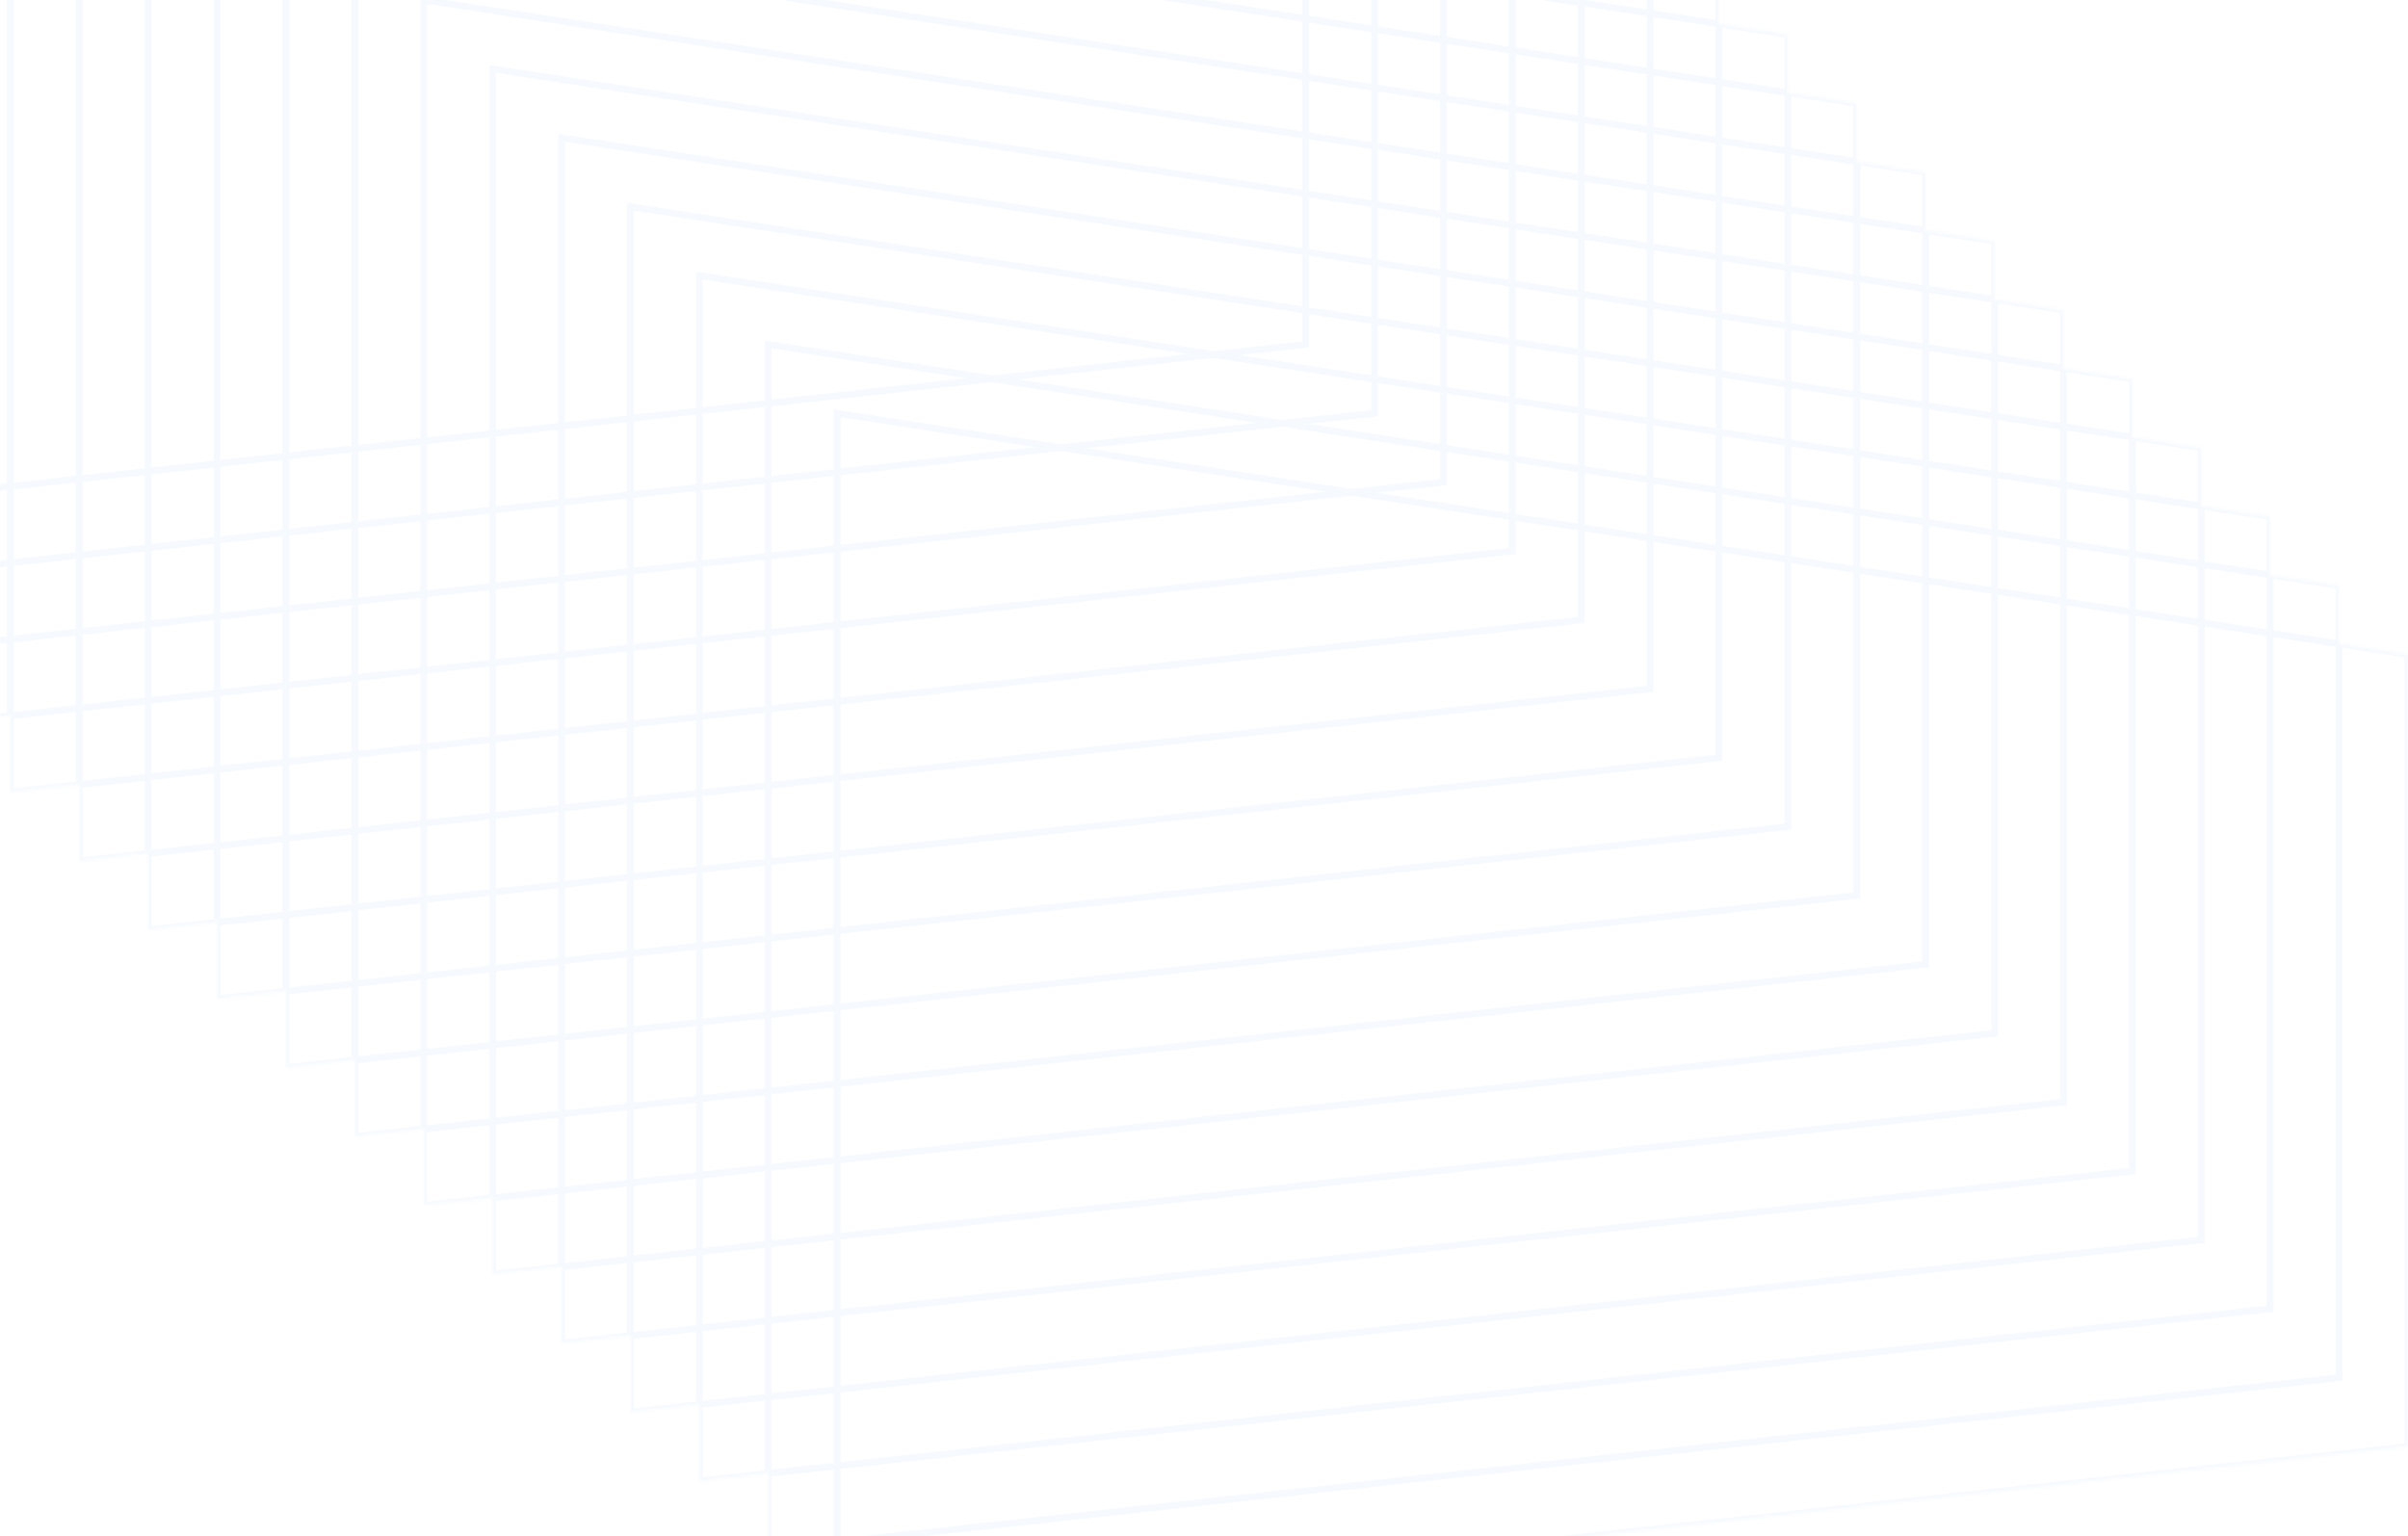 <svg width="699" height="446" viewBox="0 0 699 446" xmlns="http://www.w3.org/2000/svg" xmlns:xlink="http://www.w3.org/1999/xlink"><title>Vector</title><desc>Created using Figma</desc><g opacity=".05" transform="translate(-448 -352)"><mask id="r"><use xlink:href="#a" fill="#fff" transform="translate(371 152)"/><use xlink:href="#b" fill="#fff" transform="translate(371 152)"/><use xlink:href="#c" fill="#fff" transform="translate(371 152)"/><use xlink:href="#d" fill="#fff" transform="translate(371 152)"/><use xlink:href="#e" fill="#fff" transform="translate(371 152)"/><use xlink:href="#f" fill="#fff" transform="translate(371 152)"/><use xlink:href="#g" fill="#fff" transform="translate(371 152)"/><use xlink:href="#h" fill="#fff" transform="translate(371 152)"/><use xlink:href="#i" fill="#fff" transform="translate(371 152)"/><use xlink:href="#j" fill="#fff" transform="translate(371 152)"/><use xlink:href="#k" fill="#fff" transform="translate(371 152)"/><use xlink:href="#l" fill="#fff" transform="translate(371 152)"/><use xlink:href="#m" fill="#fff" transform="translate(371 152)"/><use xlink:href="#n" fill="#fff" transform="translate(371 152)"/><use xlink:href="#o" fill="#fff" transform="translate(371 152)"/><use xlink:href="#p" fill="#fff" transform="translate(371 152)"/><use xlink:href="#q" fill="#fff" transform="translate(371 152)"/></mask><g mask="url(#r)"><use xlink:href="#s" transform="translate(371 152)" fill="#4A90E2"/></g></g><defs><path id="a" fill-rule="evenodd" d="M776 390l-456-70v350l456-50V390z"/><path id="b" fill-rule="evenodd" d="M756 370l-456-70v350l456-50V370z"/><path id="c" fill-rule="evenodd" d="M736 350l-456-70v350l456-50V350z"/><path id="d" fill-rule="evenodd" d="M716 330l-456-70v350l456-50V330z"/><path id="e" fill-rule="evenodd" d="M696 310l-456-70v350l456-50V310z"/><path id="f" fill-rule="evenodd" d="M676 290l-456-70v350l456-50V290z"/><path id="g" fill-rule="evenodd" d="M656 270l-456-70v350l456-50V270z"/><path id="h" fill-rule="evenodd" d="M636 250l-456-70v350l456-50V250z"/><path id="i" fill-rule="evenodd" d="M616 230l-456-70v350l456-50V230z"/><path id="j" fill-rule="evenodd" d="M596 210l-456-70v350l456-50V210z"/><path id="k" fill-rule="evenodd" d="M576 190l-456-70v350l456-50V190z"/><path id="l" fill-rule="evenodd" d="M556 170l-456-70v350l456-50V170z"/><path id="m" fill-rule="evenodd" d="M536 150L80 80v350l456-50V150z"/><path id="n" fill-rule="evenodd" d="M516 130L60 60v350l456-50V130z"/><path id="o" fill-rule="evenodd" d="M496 110L40 40v350l456-50V110z"/><path id="p" fill-rule="evenodd" d="M476 90L20 20v350l456-50V90z"/><path id="q" fill-rule="evenodd" d="M456 70L0 0v350l456-50V70z"/><path id="s" d="M776 390h1v-.858l-.848-.13L776 390zm-456-70l.152-.988-1.152-.177V320h1zm0 350h-1v1.116l1.109-.122L320 670zm456-50l.109.994.891-.098V620h-1zm-20-250h1v-.858l-.848-.13L756 370zm-456-70l.152-.988-1.152-.177V300h1zm0 350h-1v1.116l1.109-.122L300 650zm456-50l.109.994.891-.098V600h-1zm-20-250h1v-.858l-.848-.13L736 350zm-456-70l.152-.988-1.152-.177V280h1zm0 350h-1v1.116l1.109-.122L280 630zm456-50l.109.994.891-.098V580h-1zm-20-250h1v-.858l-.848-.13L716 330zm-456-70l.152-.988-1.152-.177V260h1zm0 350h-1v1.116l1.109-.122L260 610zm456-50l.109.994.891-.098V560h-1zm-20-250h1v-.858l-.848-.13L696 310zm-456-70l.152-.988-1.152-.177V240h1zm0 350h-1v1.116l1.109-.122L240 590zm456-50l.109.994.891-.098V540h-1zm-20-250h1v-.858l-.848-.13L676 290zm-456-70l.152-.988-1.152-.177V220h1zm0 350h-1v1.116l1.109-.122L220 570zm456-50l.109.994.891-.098V520h-1zm-20-250h1v-.858l-.848-.13L656 270zm-456-70l.152-.988-1.152-.177V200h1zm0 350h-1v1.116l1.109-.122L200 550zm456-50l.109.994.891-.098V500h-1zm-20-250h1v-.858l-.848-.13L636 250zm-456-70l.152-.988-1.152-.177V180h1zm0 350h-1v1.116l1.109-.122L180 530zm456-50l.109.994.891-.098V480h-1zm-20-250h1v-.858l-.848-.13L616 230zm-456-70l.152-.988-1.152-.177V160h1zm0 350h-1v1.116l1.109-.122L160 510zm456-50l.109.994.891-.098V460h-1zm-20-250h1v-.858l-.848-.13L596 210zm-456-70l.152-.988-1.152-.177V140h1zm0 350h-1v1.116l1.109-.122L140 490zm456-50l.109.994.891-.098V440h-1zm-20-250h1v-.858l-.848-.13L576 190zm-456-70l.152-.988-1.152-.177V120h1zm0 350h-1v1.116l1.109-.122L120 470zm456-50l.109.994.891-.098V420h-1zm-20-250h1v-.858l-.848-.13L556 170zm-456-70l.152-.988L99 98.835V100h1zm0 350h-1v1.116l1.109-.122L100 450zm456-50l.109.994.891-.098V400h-1zm-20-250h1v-.858l-.848-.13L536 150zM80 80l.152-.988L79 78.835V80h1zm0 350h-1v1.116l1.109-.122L80 430zm456-50l.109.994.891-.098V380h-1zm-20-250h1v-.858l-.848-.13L516 130zM60 60l.152-.988L59 58.835V60h1zm0 350h-1v1.116l1.109-.122L60 410zm456-50l.109.994.891-.098V360h-1zm-20-250h1v-.858l-.848-.13L496 110zM40 40l.152-.988L39 38.835V40h1zm0 350h-1v1.116l1.109-.122L40 390zm456-50l.109.994.891-.098V340h-1zM476 90h1v-.858l-.848-.13L476 90zM20 20l.152-.988L19 18.835V20h1zm0 350h-1v1.116l1.109-.122L20 370zm456-50l.109.994.891-.098V320h-1zM456 70h1v-.858l-.848-.13L456 70zM0 0l.152-.988L-1-1.165V0h1zm0 350h-1v1.116l1.109-.122L0 350zm456-50l.109.994.891-.098V300h-1zm320.152 89.012l-456-70-.304 1.976 456 70 .304-1.976zM319 320v350h2V320h-2zm1.109 350.994l456-50-.218-1.988-456 50 .218 1.988zM777 620V390h-2v230h2zm-20.848-250.988l-456-70-.304 1.976 456 70 .304-1.976zM299 300v350h2V300h-2zm1.109 350.994l456-50-.218-1.988-456 50 .218 1.988zM757 600V370h-2v230h2zm-20.848-250.988l-456-70-.304 1.976 456 70 .304-1.976zM279 280v350h2V280h-2zm1.109 350.994l456-50-.218-1.988-456 50 .218 1.988zM737 580V350h-2v230h2zm-20.848-250.988l-456-70-.304 1.976 456 70 .304-1.976zM259 260v350h2V260h-2zm1.109 350.994l456-50-.218-1.988-456 50 .218 1.988zM717 560V330h-2v230h2zm-20.848-250.988l-456-70-.304 1.976 456 70 .304-1.976zM239 240v350h2V240h-2zm1.109 350.994l456-50-.218-1.988-456 50 .218 1.988zM697 540V310h-2v230h2zm-20.848-250.988l-456-70-.304 1.976 456 70 .304-1.976zM219 220v350h2V220h-2zm1.109 350.994l456-50-.218-1.988-456 50 .218 1.988zM677 520V290h-2v230h2zm-20.848-250.988l-456-70-.304 1.976 456 70 .304-1.976zM199 200v350h2V200h-2zm1.109 350.994l456-50-.218-1.988-456 50 .218 1.988zM657 500V270h-2v230h2zm-20.848-250.988l-456-70-.304 1.976 456 70 .304-1.976zM179 180v350h2V180h-2zm1.109 350.994l456-50-.218-1.988-456 50 .218 1.988zM637 480V250h-2v230h2zm-20.848-250.988l-456-70-.304 1.976 456 70 .304-1.976zM159 160v350h2V160h-2zm1.109 350.994l456-50-.218-1.988-456 50 .218 1.988zM617 460V230h-2v230h2zm-20.848-250.988l-456-70-.304 1.976 456 70 .304-1.976zM139 140v350h2V140h-2zm1.109 350.994l456-50-.218-1.988-456 50 .218 1.988zM597 440V210h-2v230h2zm-20.848-250.988l-456-70-.304 1.976 456 70 .304-1.976zM119 120v350h2V120h-2zm1.109 350.994l456-50-.218-1.988-456 50 .218 1.988zM577 420V190h-2v230h2zm-20.848-250.988l-456-70-.304 1.976 456 70 .304-1.976zM99 100v350h2V100h-2zm1.109 350.994l456-50-.218-1.988-456 50 .218 1.988zM557 400V170h-2v230h2zm-20.848-250.988l-456-70-.304 1.976 456 70 .304-1.976zM79 80v350h2V80h-2zm1.109 350.994l456-50-.218-1.988-456 50 .218 1.988zM537 380V150h-2v230h2zm-20.848-250.988l-456-70-.304 1.976 456 70 .304-1.976zM59 60v350h2V60h-2zm1.109 350.994l456-50-.218-1.988-456 50 .218 1.988zM517 360V130h-2v230h2zm-20.848-250.988l-456-70-.304 1.976 456 70 .304-1.976zM39 40v350h2V40h-2zm1.109 350.994l456-50-.218-1.988-456 50 .218 1.988zM497 340V110h-2v230h2zM476.152 89.012l-456-70-.304 1.976 456 70 .304-1.976zM19 20v350h2V20h-2zm1.109 350.994l456-50-.218-1.988-456 50 .218 1.988zM477 320V90h-2v230h2zM456.152 69.012l-456-70L-.152.988l456 70 .304-1.976zM-1 0v350h2V0h-2zM.109 350.994l456-50-.218-1.988-456 50 .218 1.988zM457 300V70h-2v230h2z"/></defs></svg>